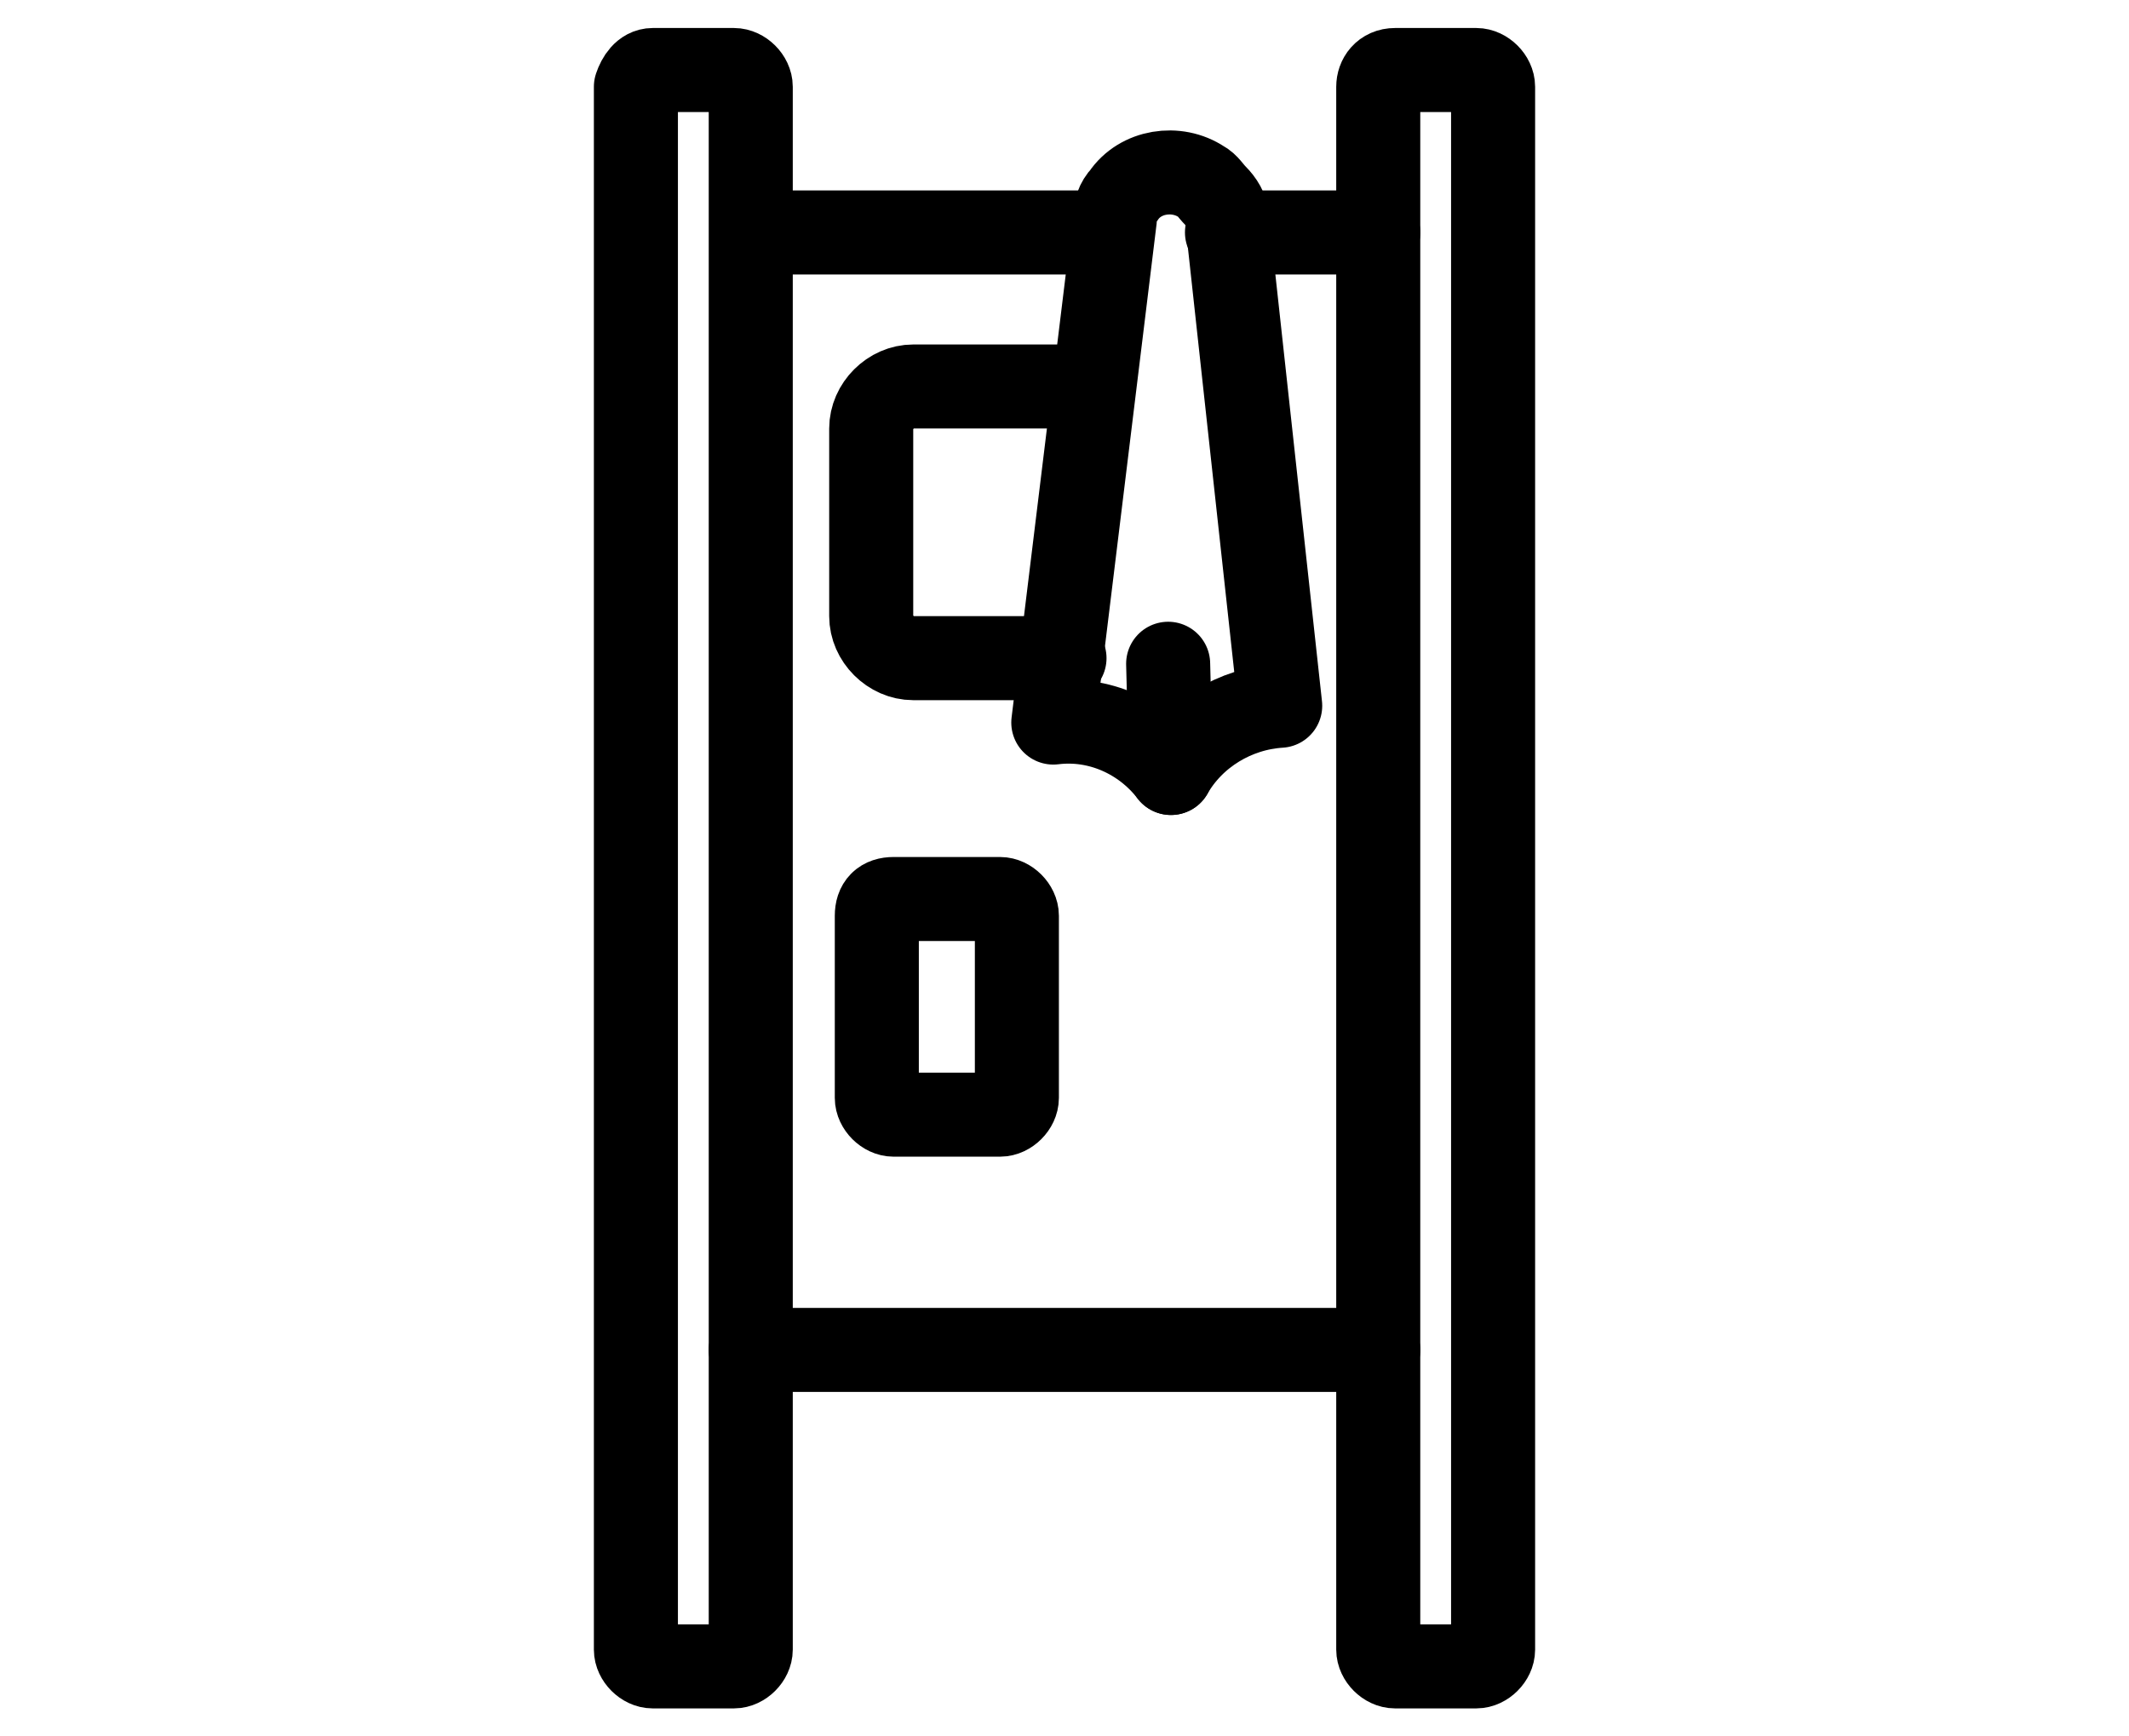 <?xml version="1.0" encoding="utf-8"?>
<!-- Generator: Adobe Illustrator 25.4.1, SVG Export Plug-In . SVG Version: 6.00 Build 0)  -->
<svg version="1.1" id="Layer_1" xmlns="http://www.w3.org/2000/svg" xmlns:xlink="http://www.w3.org/1999/xlink" x="0px" y="0px"
	 viewBox="0 0 76 62" style="enable-background:new 0 0 76 62;" xml:space="preserve">
<style type="text/css">
	.st0{fill:none;stroke:#000000;stroke-width:3;stroke-linecap:round;stroke-linejoin:round;}
</style>
<path class="st0" d="M23.3,2.5h2.9c0.3,0,0.6,0.3,0.6,0.6v55.8c0,0.3-0.3,0.6-0.6,0.6h-2.9c-0.3,0-0.6-0.3-0.6-0.6V3.1
	C22.8,2.8,23,2.5,23.3,2.5z"/>
<path class="st0" d="M49.8,2.5h2.9c0.3,0,0.6,0.3,0.6,0.6v55.8c0,0.3-0.3,0.6-0.6,0.6h-2.9c-0.3,0-0.6-0.3-0.6-0.6V3.1
	C49.2,2.8,49.4,2.5,49.8,2.5z"/>
<line class="st0" x1="26.8" y1="48.2" x2="49.2" y2="48.2"/>
<line class="st0" x1="49.2" y1="8.3" x2="43.8" y2="8.3"/>
<line class="st0" x1="39.7" y1="8.3" x2="26.9" y2="8.3"/>
<path class="st0" d="M38,23.5h-5.4c-0.8,0-1.5-0.7-1.5-1.5c0,0,0,0,0,0v-6.7c0-0.8,0.7-1.5,1.5-1.5H39"/>
<path class="st0" d="M31.9,32.1h3.8c0.3,0,0.6,0.3,0.6,0.6v6.5c0,0.3-0.3,0.6-0.6,0.6h-3.8c-0.3,0-0.6-0.3-0.6-0.6v-6.5
	C31.3,32.3,31.5,32.1,31.9,32.1z"/>
<path class="st0" d="M37.6,25.8l2.2-18c0-0.3,0.1-0.6,0.3-0.8c0.6-0.9,1.9-1.1,2.8-0.5c0.2,0.1,0.3,0.3,0.5,0.5
	c0.2,0.2,0.4,0.5,0.4,0.8l1.9,17.4c-1.6,0.1-3.1,1-3.9,2.4C40.8,26.3,39.2,25.6,37.6,25.8z"/>
<line class="st0" x1="41.7" y1="23.7" x2="41.8" y2="27.6"/>
</svg>

